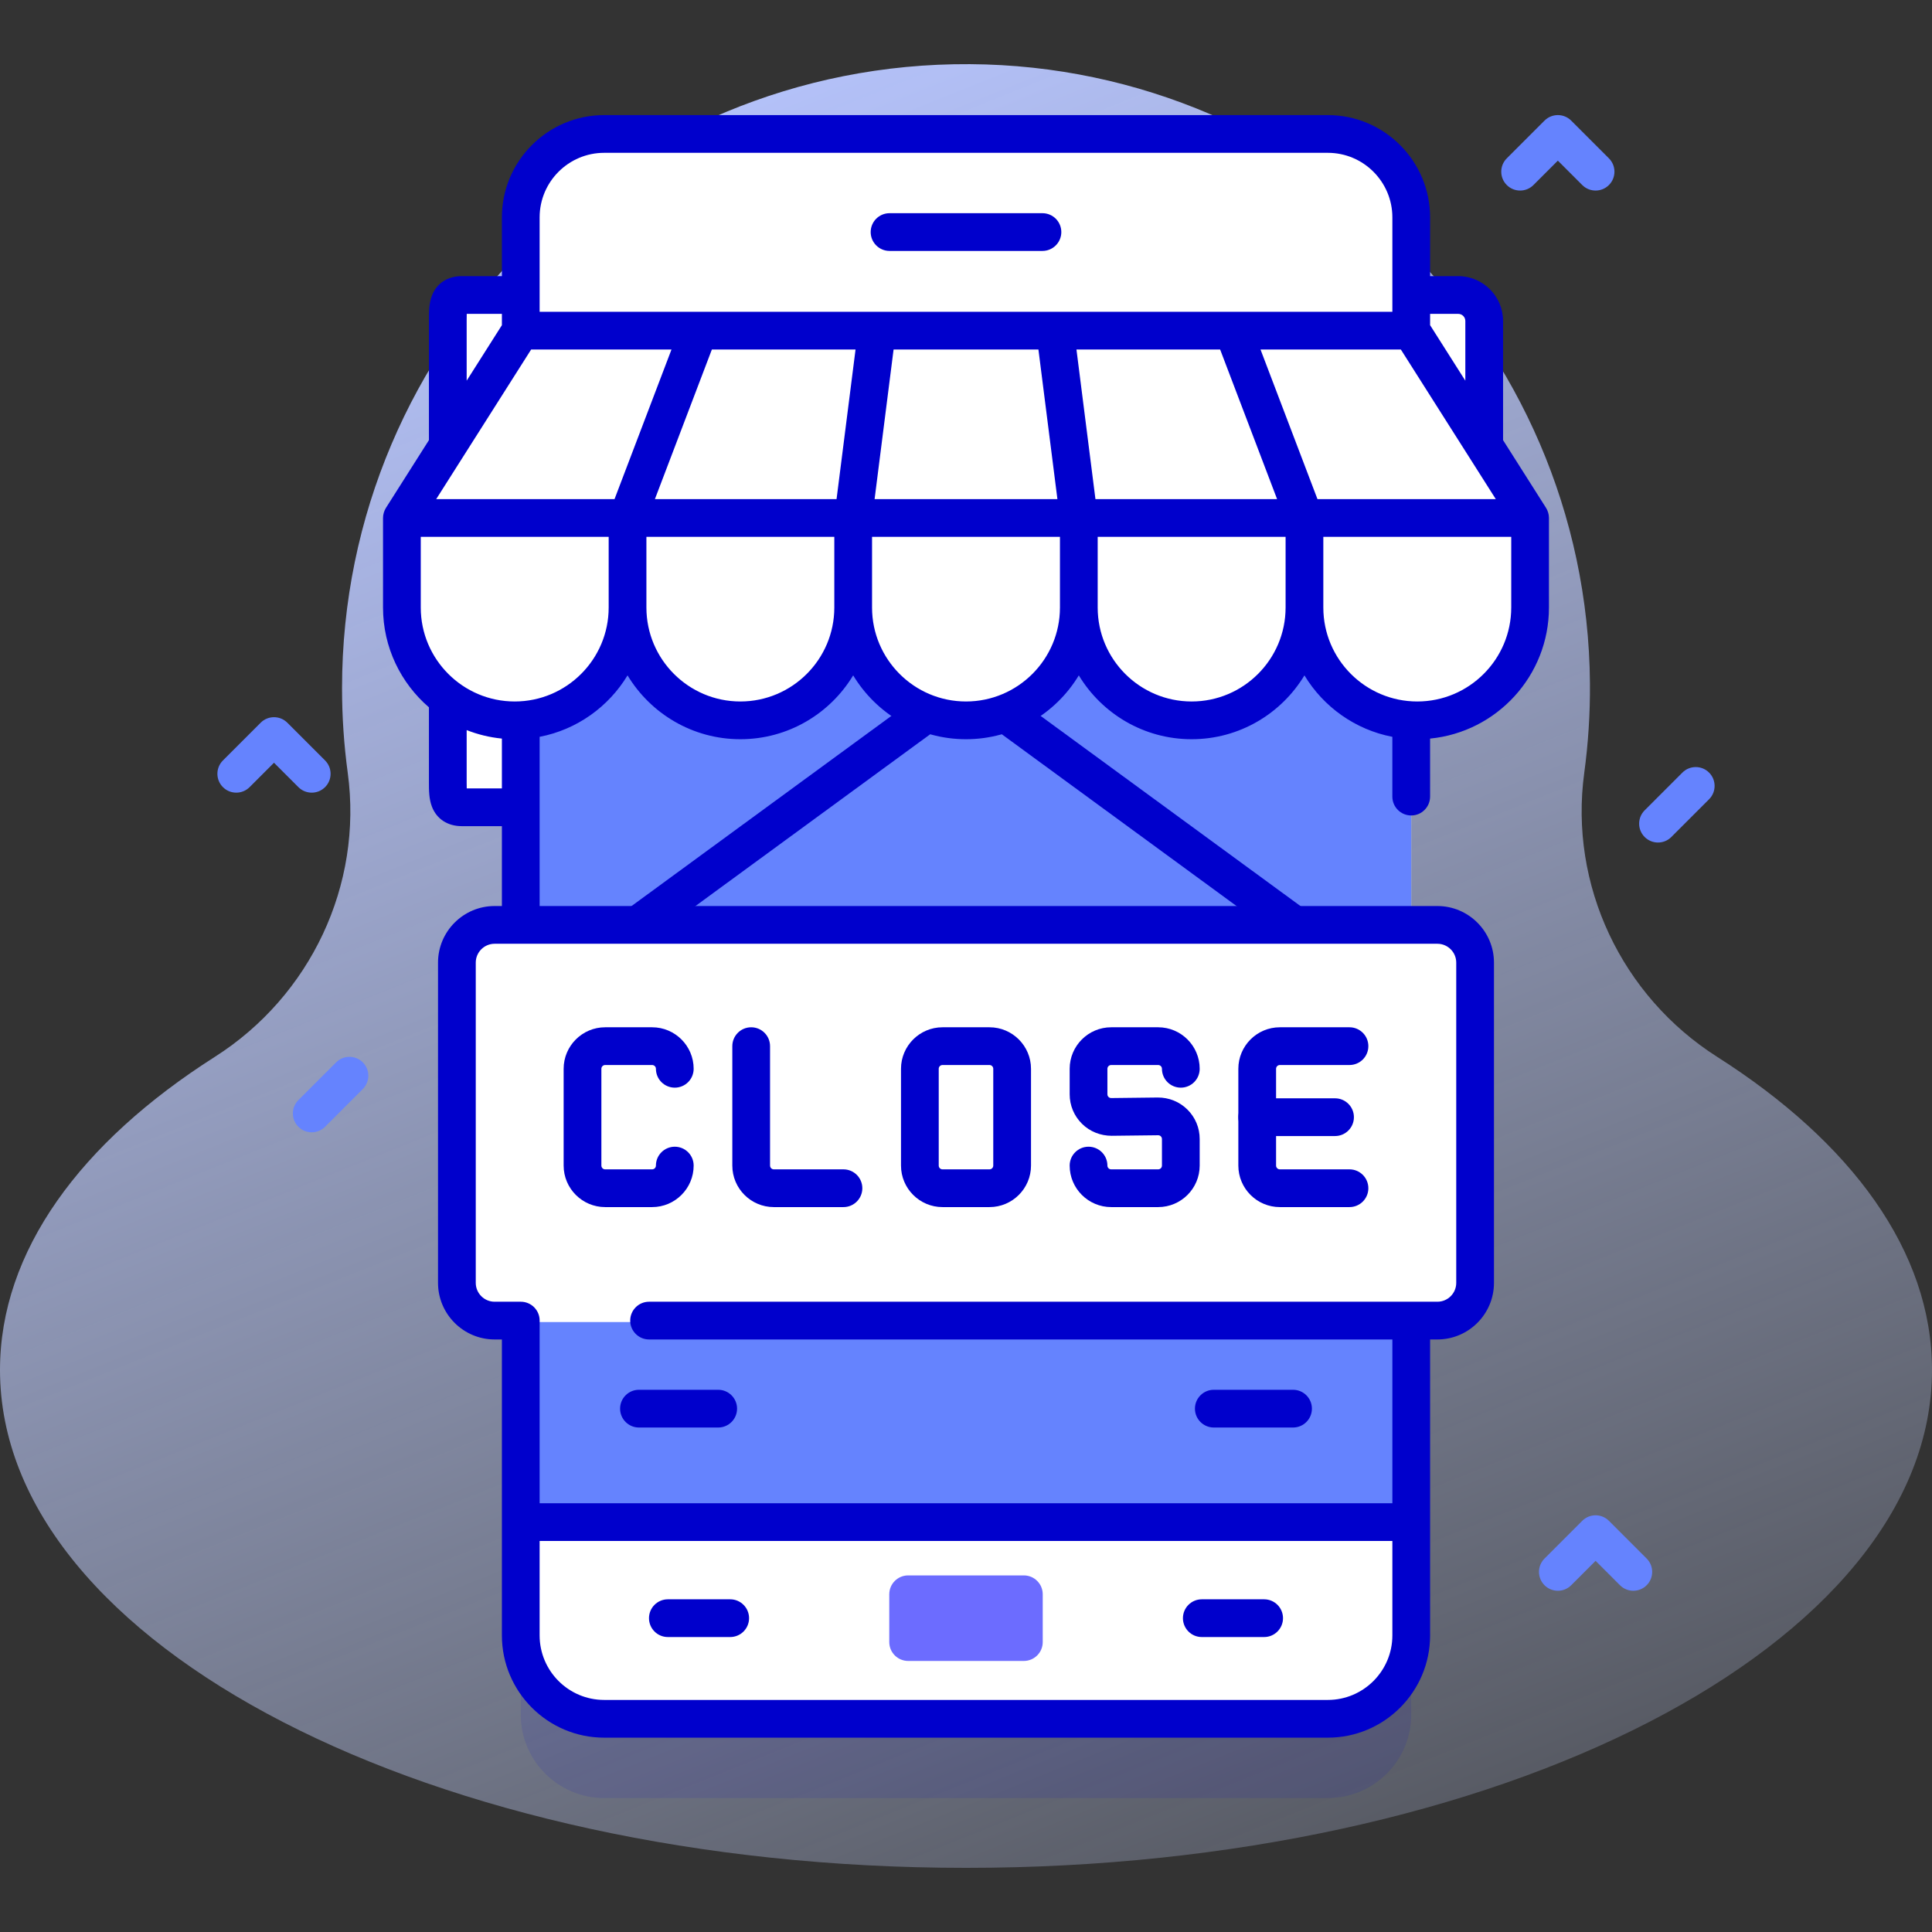 <svg id="Capa_1" enable-background="new 0 0 512 512" height="512" viewBox="0 0 512 512" width="512" xmlns="http://www.w3.org/2000/svg" xmlns:xlink="http://www.w3.org/1999/xlink"><rect x="0" y="0" width="512" height="512" fill="#333333" stroke="none"/><linearGradient id="SVGID_1_" gradientUnits="userSpaceOnUse" x1="375.359" x2="123.36" y1="660.499" y2="32.501"><stop offset="0" stop-color="#d2deff" stop-opacity="0"/><stop offset="1" stop-color="#b7c5ff"/></linearGradient><g><path d="m419.843 204.806c1.055-7.758 1.57-15.687 1.509-23.748-.692-90.025-74.256-163.486-164.281-164.057-91.815-.581-166.428 73.673-166.428 165.354 0 7.615.516 15.109 1.513 22.45 4.043 29.747-9.887 59.143-35.212 75.263-35.611 22.668-56.944 51.54-56.944 82.98 0 72.876 114.615 131.954 256 131.954s256-59.078 256-131.954c0-31.44-21.333-60.312-56.946-82.98-25.325-16.12-39.254-45.516-35.211-75.262z" fill="url(#SVGID_1_)"/><g><g><g><path d="m351.888 476.5h-191.775c-12.208 0-22.105-9.897-22.105-22.105v-375.79c0-12.208 9.897-22.105 22.105-22.105h191.775c12.208 0 22.105 9.897 22.105 22.105v375.789c0 12.209-9.897 22.106-22.105 22.106z" fill="#00c" opacity=".1"/><path d="m386.443 145.09h-21.522v-66.913h21.522c3.803 0 6.885 3.083 6.885 6.885v53.143c0 3.802-3.082 6.885-6.885 6.885z" fill="#fff"/><path d="m122.407 213.943h24.672v-135.766h-24.672c-3.803 0-3.735 3.083-3.735 6.885v121.995c0 3.803-.068 6.886 3.735 6.886z" fill="#fff"/><path d="m351.888 455.421h-191.775c-12.208 0-22.105-9.897-22.105-22.105v-375.79c0-12.208 9.897-22.105 22.105-22.105h191.775c12.208 0 22.105 9.897 22.105 22.105v375.789c0 12.209-9.897 22.106-22.105 22.106z" fill="#fff"/><path d="m138.012 87.622h235.977v315.756h-235.977z" fill="#6583fe"/><path d="m342.996 250.108c-1.024 0-2.059-.314-2.948-.965l-84.048-61.499-84.048 61.5c-2.228 1.63-5.356 1.145-6.987-1.083-1.631-2.229-1.145-5.356 1.083-6.987l87-63.66c1.758-1.287 4.146-1.287 5.904 0l87 63.66c2.229 1.631 2.714 4.759 1.083 6.987-.979 1.338-2.499 2.047-4.039 2.047z" fill="#00c"/><g fill="#fff"><path d="m166.304 137.267h-59.797l31.5-49.64h47.197z"/><path d="m226.102 137.267h-59.798l18.9-49.64h47.198z"/><path d="m285.898 137.267h-59.796l6.3-49.64h47.197z"/><path d="m345.696 137.267h-59.798l-6.299-49.64h47.197z"/><path d="m405.493 137.267h-59.797l-18.9-49.64h47.197z"/><path d="m136.406 190.9c-16.513 0-29.899-13.386-29.899-29.898v-23.735h59.797v23.735c0 16.512-13.386 29.898-29.898 29.898z"/><path d="m196.203 190.9c-16.512 0-29.898-13.386-29.898-29.898v-23.735h59.797v23.735c0 16.512-13.387 29.898-29.899 29.898z"/><path d="m256 190.9c-16.512 0-29.898-13.386-29.898-29.898v-23.735h59.797v23.735c-.001 16.512-13.386 29.898-29.899 29.898z"/><path d="m315.797 190.9c-16.512 0-29.899-13.386-29.899-29.898v-23.735h59.797v23.735c.001 16.512-13.385 29.898-29.898 29.898z"/><path d="m375.594 190.9c-16.513 0-29.899-13.386-29.899-29.898v-23.735h59.797v23.735c.001 16.512-13.385 29.898-29.898 29.898z"/></g><path d="m276.26 66.5h-40.52c-2.762 0-5-2.239-5-5s2.238-5 5-5h40.52c2.762 0 5 2.239 5 5s-2.239 5-5 5z" fill="#00c"/><path d="m235.667 422.5v12.667c0 2.761 2.239 5 5 5h30.667c2.761 0 5-2.239 5-5v-12.667c0-2.761-2.239-5-5-5h-30.667c-2.762 0-5 2.238-5 5z" fill="#6c6cff"/><path d="m335.01 433.833h-16.52c-2.762 0-5-2.239-5-5s2.238-5 5-5h16.52c2.762 0 5 2.239 5 5s-2.239 5-5 5z" fill="#00c"/><path d="m193.51 433.833h-16.52c-2.762 0-5-2.239-5-5s2.238-5 5-5h16.52c2.762 0 5 2.239 5 5s-2.239 5-5 5z" fill="#00c"/><g><g><g><g><path d="m190.329 378.307h-21c-2.762 0-5-2.239-5-5s2.238-5 5-5h21c2.762 0 5 2.239 5 5s-2.238 5-5 5z" fill="#00c"/></g></g></g><g><g><g><path d="m342.671 378.307h-21c-2.762 0-5-2.239-5-5s2.238-5 5-5h21c2.762 0 5 2.239 5 5s-2.239 5-5 5z" fill="#00c"/></g></g></g></g><path d="m380.919 350.363h-249.838c-5.523 0-10-4.477-10-10v-84.863c0-5.523 4.477-10 10-10h249.838c5.523 0 10 4.477 10 10v84.863c0 5.523-4.477 10-10 10z" fill="#fff"/><path d="m410.487 137.208c-.011-.903-.288-1.856-.772-2.621l-11.387-17.944v-31.582c0-6.554-5.331-11.885-11.885-11.885h-7.451v-15.571c0-14.946-12.159-27.105-27.104-27.105h-191.776c-14.945 0-27.105 12.159-27.105 27.105v15.571h-10.601c-3.777 0-6.669 1.878-7.934 5.151-.803 2.079-.803 4.347-.802 6.54v31.776l-11.387 17.944c-.496.781-.778 1.754-.778 2.679v23.735c0 10.564 4.725 20.04 12.165 26.445v19.804c-.001 2.193-.001 4.462.802 6.541 1.265 3.273 4.156 5.15 7.934 5.15h10.601v21.165h-1.927c-8.271 0-15 6.729-15 15v84.864c0 8.271 6.729 15 15 15h1.927v78.423c0 14.946 12.159 27.105 27.105 27.105h191.775c14.945 0 27.104-12.159 27.104-27.105v-78.423h1.927c8.271 0 15-6.729 15-15v-84.864c0-8.271-6.729-15-15-15h-237.91v-44.841c9.868-1.898 18.272-7.959 23.297-16.285 6.115 10.13 17.227 16.919 29.898 16.919s23.784-6.789 29.898-16.919c6.115 10.13 17.228 16.919 29.898 16.919s23.784-6.789 29.898-16.919c6.115 10.13 17.228 16.919 29.898 16.919s23.784-6.789 29.898-16.919c5.025 8.326 13.429 14.387 23.297 16.285v15.841c0 2.762 2.238 5 5 5s5-2.238 5-5v-15.375c17.654-1.714 31.501-16.634 31.501-34.73v-23.735c.002-.019-.004-.038-.004-.058zm-58.599 313.292h-191.776c-9.432 0-17.105-7.674-17.105-17.105v-25.022h225.984v25.022c.001 9.431-7.672 17.105-17.103 17.105zm34.031-195.393v84.864c0 2.757-2.243 5-5 5h-208.907c-2.762 0-5 2.238-5 5s2.238 5 5 5h196.98v43.401h-225.984v-48.362c0-.013.004-.025.004-.039 0-2.762-2.238-5-5-5h-6.931c-2.757 0-5-2.243-5-5v-84.864c0-2.757 2.243-5 5-5h249.838c2.757 0 5 2.244 5 5zm-245.163-162.48h37.194l-15.092 39.64h-47.256zm47.895 0h38.076l-5.031 39.64h-48.138zm48.156 0h38.387l5.031 39.64h-48.448zm53.497 39.64-5.031-39.64h38.076l15.092 39.64zm58.838 0-15.092-39.64h37.194l25.154 39.64zm37.301-49.09c1.039 0 1.885.846 1.885 1.885v15.824l-9.336-14.712v-2.996h7.451zm-226.331-42.677h191.775c9.432 0 17.104 7.674 17.104 17.105v25.022h-225.983v-25.022c0-9.431 7.673-17.105 17.104-17.105zm-36.44 44.365c0-.5 0-1.129.018-1.688h9.318v2.996l-9.336 14.712zm.017 124.077c-.018-.56-.018-1.189-.018-1.689v-13.77c2.941 1.157 6.071 1.931 9.336 2.248v13.21h-9.318zm12.717-23.042c-13.729 0-24.899-11.169-24.899-24.898v-18.735h49.798v18.735c0 13.729-11.169 24.898-24.899 24.898zm59.797 0c-13.729 0-24.898-11.169-24.898-24.898v-18.735h49.797v18.735c0 13.729-11.169 24.898-24.899 24.898zm59.797 0c-13.73 0-24.898-11.169-24.898-24.898v-18.735h49.797v18.735c-.001 13.729-11.17 24.898-24.899 24.898zm59.797 0c-13.729 0-24.898-11.169-24.898-24.898v-18.735h49.797v18.735c-.001 13.729-11.17 24.898-24.899 24.898zm84.696-24.898c0 13.729-11.17 24.898-24.899 24.898-13.73 0-24.898-11.169-24.898-24.898v-18.735h49.798v18.735z" fill="#00c"/></g><g><g><g><path d="m172.826 319.891h-12.454c-6.066 0-11-4.935-11-11v-25.651c0-6.065 4.934-11 11-11h12.454c6.065 0 11 4.935 11 11 0 2.762-2.238 5-5 5s-5-2.238-5-5c0-.552-.448-1-1-1h-12.454c-.552 0-1 .448-1 1v25.651c0 .552.448 1 1 1h12.454c.552 0 1-.448 1-1 0-2.762 2.238-5 5-5s5 2.238 5 5c0 6.065-4.934 11-11 11z" fill="#00c"/></g></g><g><g><path d="m223.526 319.891h-18.454c-6.065 0-11-4.935-11-11v-31.651c0-2.762 2.238-5 5-5s5 2.238 5 5v31.651c0 .552.448 1 1 1h18.454c2.762 0 5 2.238 5 5s-2.238 5-5 5z" fill="#00c"/></g></g><g><g><path d="m262.227 319.891h-12.453c-6.065 0-11-4.935-11-11v-25.651c0-6.065 4.935-11 11-11h12.453c6.065 0 11 4.935 11 11v25.651c0 6.065-4.935 11-11 11zm-12.454-37.652c-.552 0-1 .448-1 1v25.651c0 .552.448 1 1 1h12.453c.552 0 1-.448 1-1v-25.651c0-.552-.448-1-1-1z" fill="#00c"/></g></g><g><g><path d="m306.928 319.891h-12.454c-6.065 0-11-4.935-11-11 0-2.762 2.238-5 5-5s5 2.238 5 5c0 .552.448 1 1 1h12.454c.552 0 1-.448 1-1v-7.038c0-.345-.161-.577-.297-.711-.134-.133-.364-.289-.703-.289-.004 0-.008 0-.013 0l-12.314.143c-2.939-.008-5.755-1.095-7.86-3.178-2.106-2.082-3.267-4.86-3.267-7.822v-6.756c0-6.065 4.935-11 11-11h12.454c6.065 0 11 4.935 11 11 0 2.762-2.238 5-5 5s-5-2.238-5-5c0-.552-.448-1-1-1h-12.454c-.552 0-1 .448-1 1v6.756c0 .345.161.577.297.711.134.133.364.289.703.289h.013l12.315-.143c2.944-.017 5.755 1.095 7.86 3.178 2.107 2.082 3.267 4.86 3.267 7.822v7.038c-.001 6.065-4.936 11-11.001 11z" fill="#00c"/></g></g></g><g><g><path d="m357.628 319.891h-18.454c-6.065 0-11-4.935-11-11v-25.651c0-6.065 4.935-11 11-11h18.454c2.762 0 5 2.238 5 5s-2.238 5-5 5h-18.454c-.552 0-1 .448-1 1v25.651c0 .552.448 1 1 1h18.454c2.762 0 5 2.238 5 5s-2.238 5-5 5z" fill="#00c"/></g></g><path d="m353.801 301.064h-20.627c-2.762 0-5-2.238-5-5s2.238-5 5-5h20.627c2.762 0 5 2.238 5 5s-2.239 5-5 5z" fill="#00c"/></g><g><path d="m439.388 223.278c-1.279 0-2.56-.488-3.535-1.465-1.953-1.952-1.953-5.118 0-7.07l10-10c1.951-1.953 5.119-1.953 7.07 0 1.953 1.952 1.953 5.118 0 7.07l-10 10c-.976.977-2.256 1.465-3.535 1.465z" fill="#6583fe"/><path d="m82.612 300.073c-1.279 0-2.56-.488-3.535-1.465-1.953-1.952-1.953-5.118 0-7.07l10-10c1.951-1.953 5.119-1.953 7.07 0 1.953 1.952 1.953 5.118 0 7.07l-10 10c-.975.977-2.255 1.465-3.535 1.465z" fill="#6583fe"/><g><path d="m82.612 210.063c-1.279 0-2.56-.488-3.535-1.465l-6.465-6.464-6.465 6.464c-1.951 1.953-5.119 1.953-7.07 0-1.953-1.952-1.953-5.118 0-7.07l10-10c1.951-1.953 5.119-1.953 7.07 0l10 10c1.953 1.952 1.953 5.118 0 7.07-.975.977-2.255 1.465-3.535 1.465z" fill="#6583fe"/></g><g><path d="m422.846 50.5c-1.279 0-2.56-.488-3.535-1.465l-6.465-6.464-6.465 6.464c-1.951 1.953-5.119 1.953-7.07 0-1.953-1.952-1.953-5.118 0-7.07l10-10c1.951-1.953 5.119-1.953 7.07 0l10 10c1.953 1.952 1.953 5.118 0 7.07-.976.977-2.256 1.465-3.535 1.465z" fill="#6583fe"/></g><g><path d="m432.846 421.569c-1.279 0-2.56-.488-3.535-1.465l-6.465-6.464-6.465 6.464c-1.951 1.953-5.119 1.953-7.07 0-1.953-1.952-1.953-5.118 0-7.07l10-10c1.951-1.953 5.119-1.953 7.07 0l10 10c1.953 1.952 1.953 5.118 0 7.07-.976.977-2.256 1.465-3.535 1.465z" fill="#6583fe"/></g></g></g></g></svg>